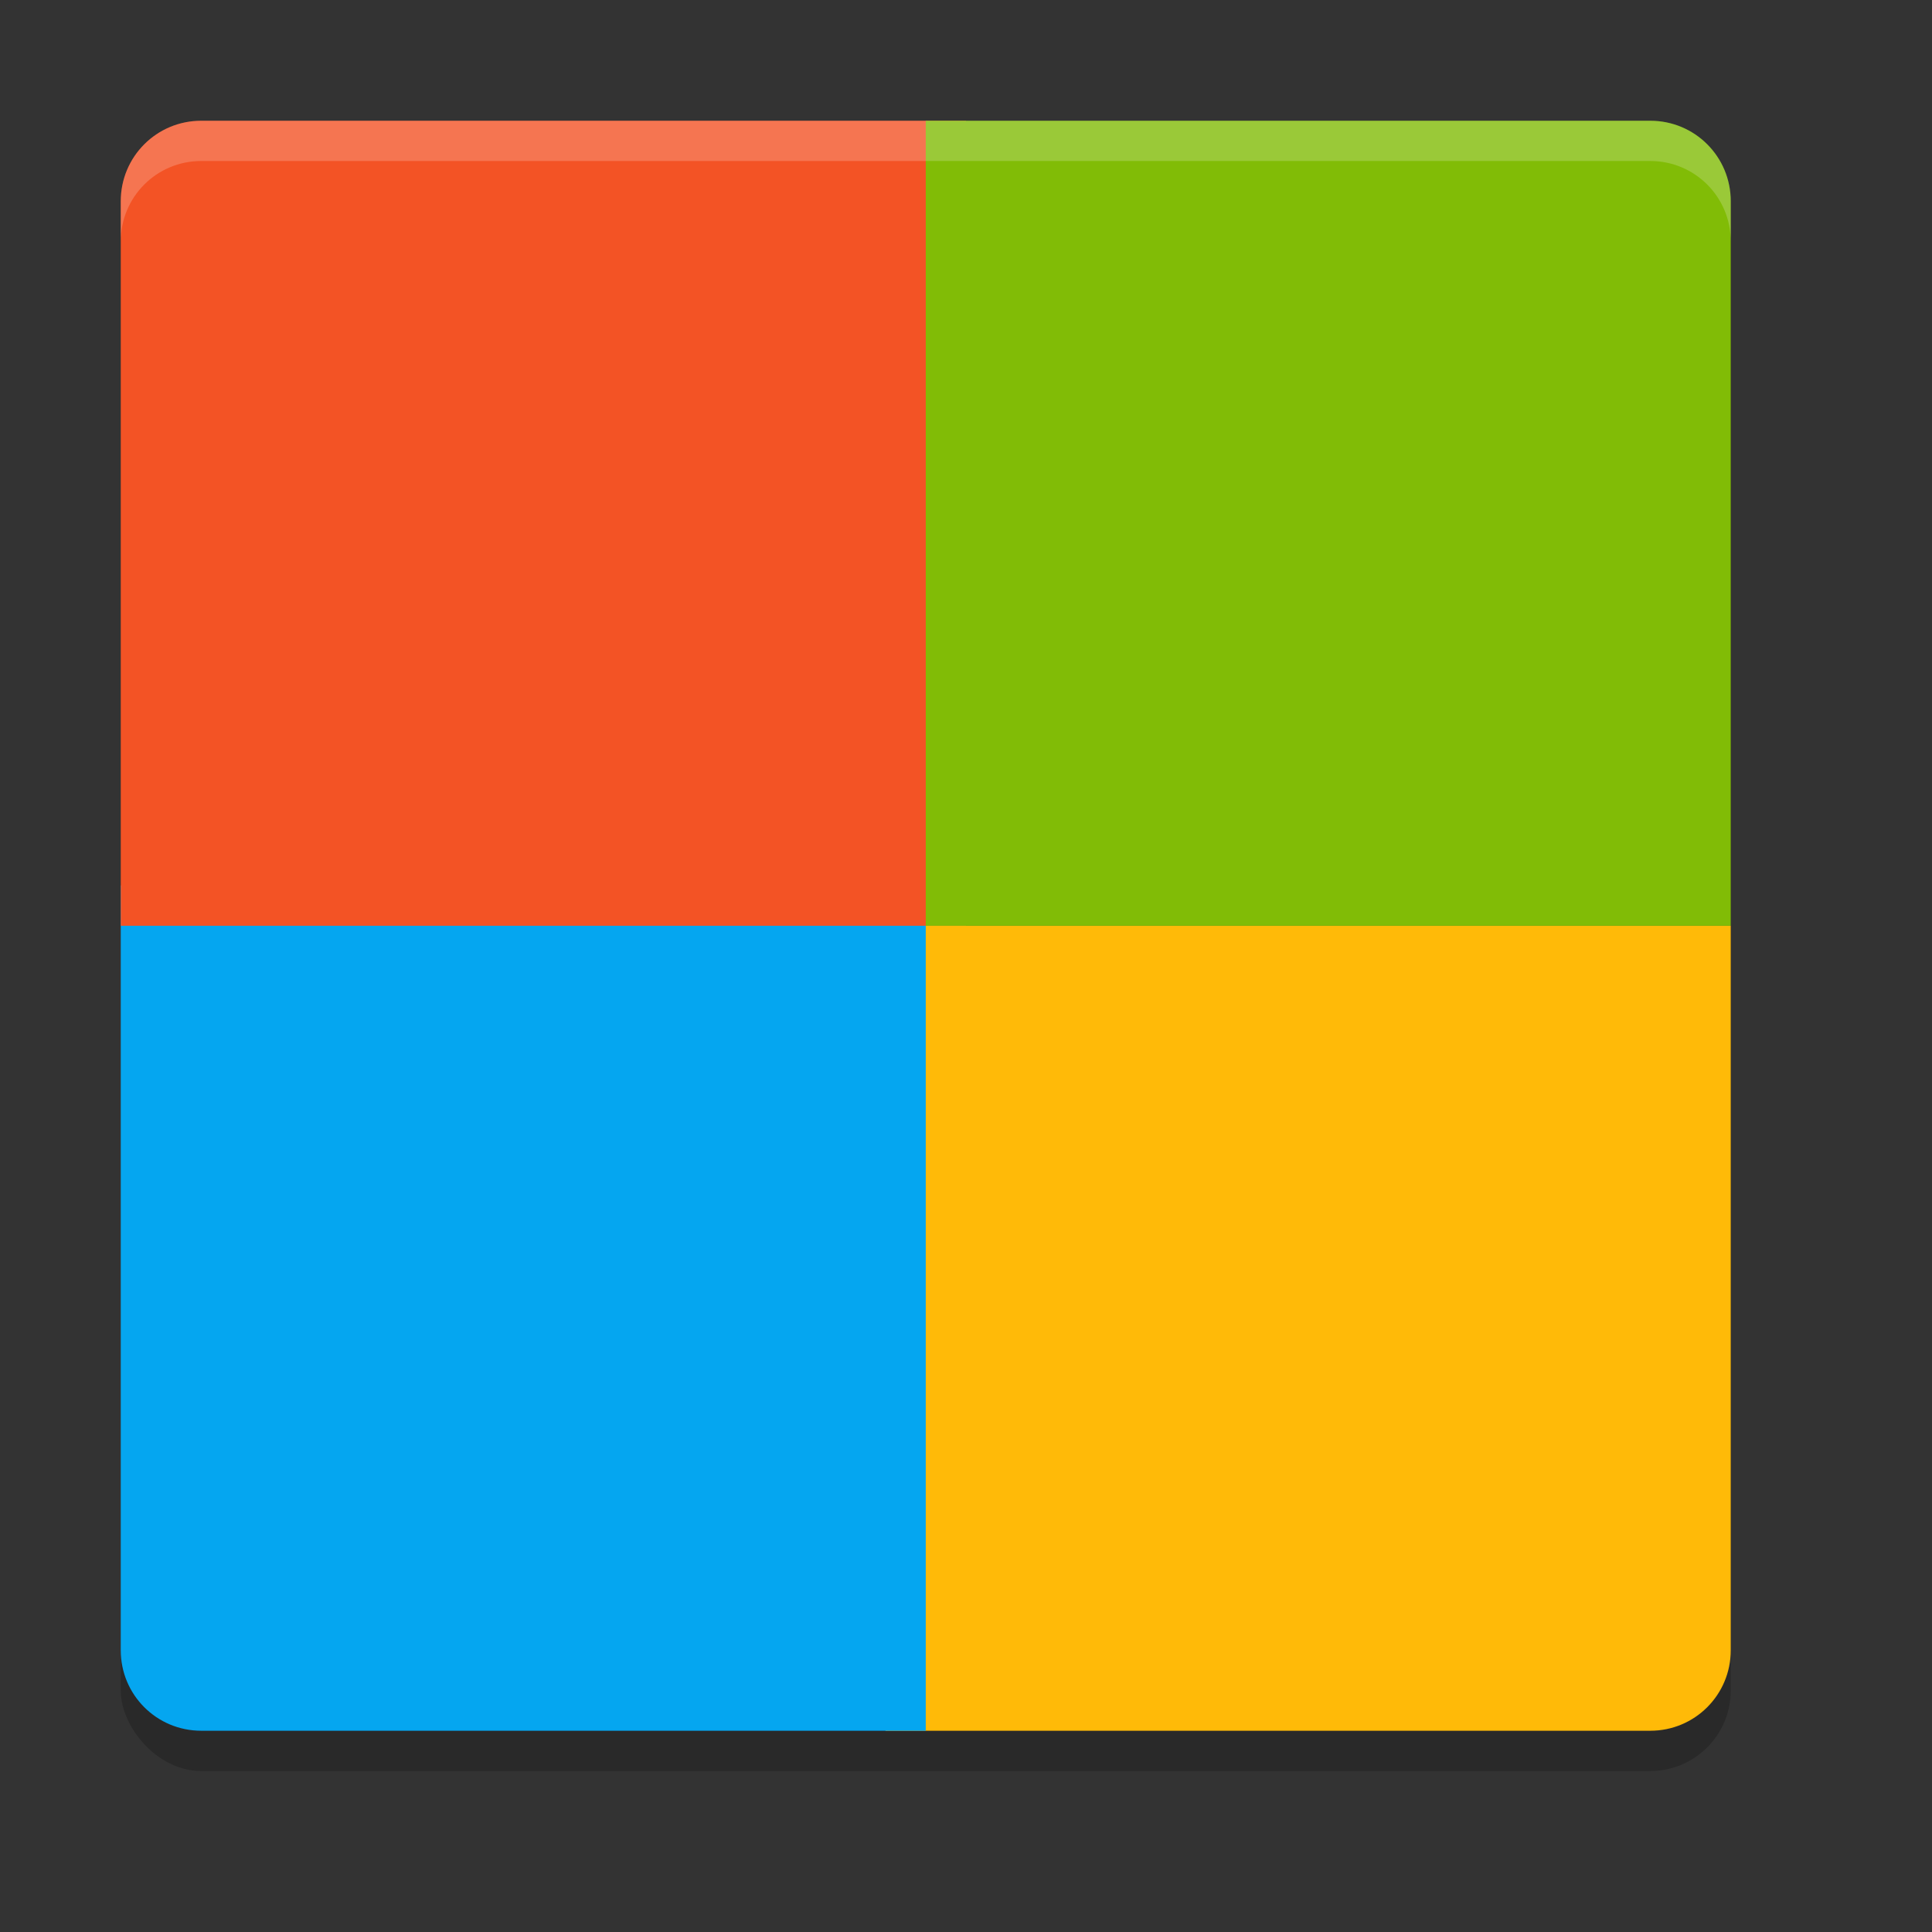 <svg xmlns="http://www.w3.org/2000/svg" width="48" height="48" version="1">
 <rect width="100%" height="100%" fill="#333333" stroke="none"/>
 <rect style="opacity:0.2;paint-order:stroke fill markers" width="40" height="40" x="3" y="4" rx="2" ry="2"/>
 <path style="fill:#ffba08" d="M 41,43 C 42.108,43 43,42.108 43,41 V 23 H 22 V 43 Z"/>
 <path style="fill:#05a6f0" d="M 5,43 C 3.892,43 3,42.108 3,41 V 22 H 23 V 43 Z"/>
 <path style="fill:#f35325" d="M 3,23 V 5 C 3,3.892 3.892,3 5,3 H 24 V 23 Z"/>
 <path style="fill:#81bc06" d="M 23,3 V 23 H 43 V 5 C 43,3.892 42.108,3 41,3 Z"/>
 <path fill="#fff" style="opacity:0.2" d="m5 3c-1.108 0-2 0.892-2 2v1c0-1.108 0.892-2 2-2h36c1.108 0 2 0.892 2 2v-1c0-1.108-0.892-2-2-2h-36z"/>
</svg>
